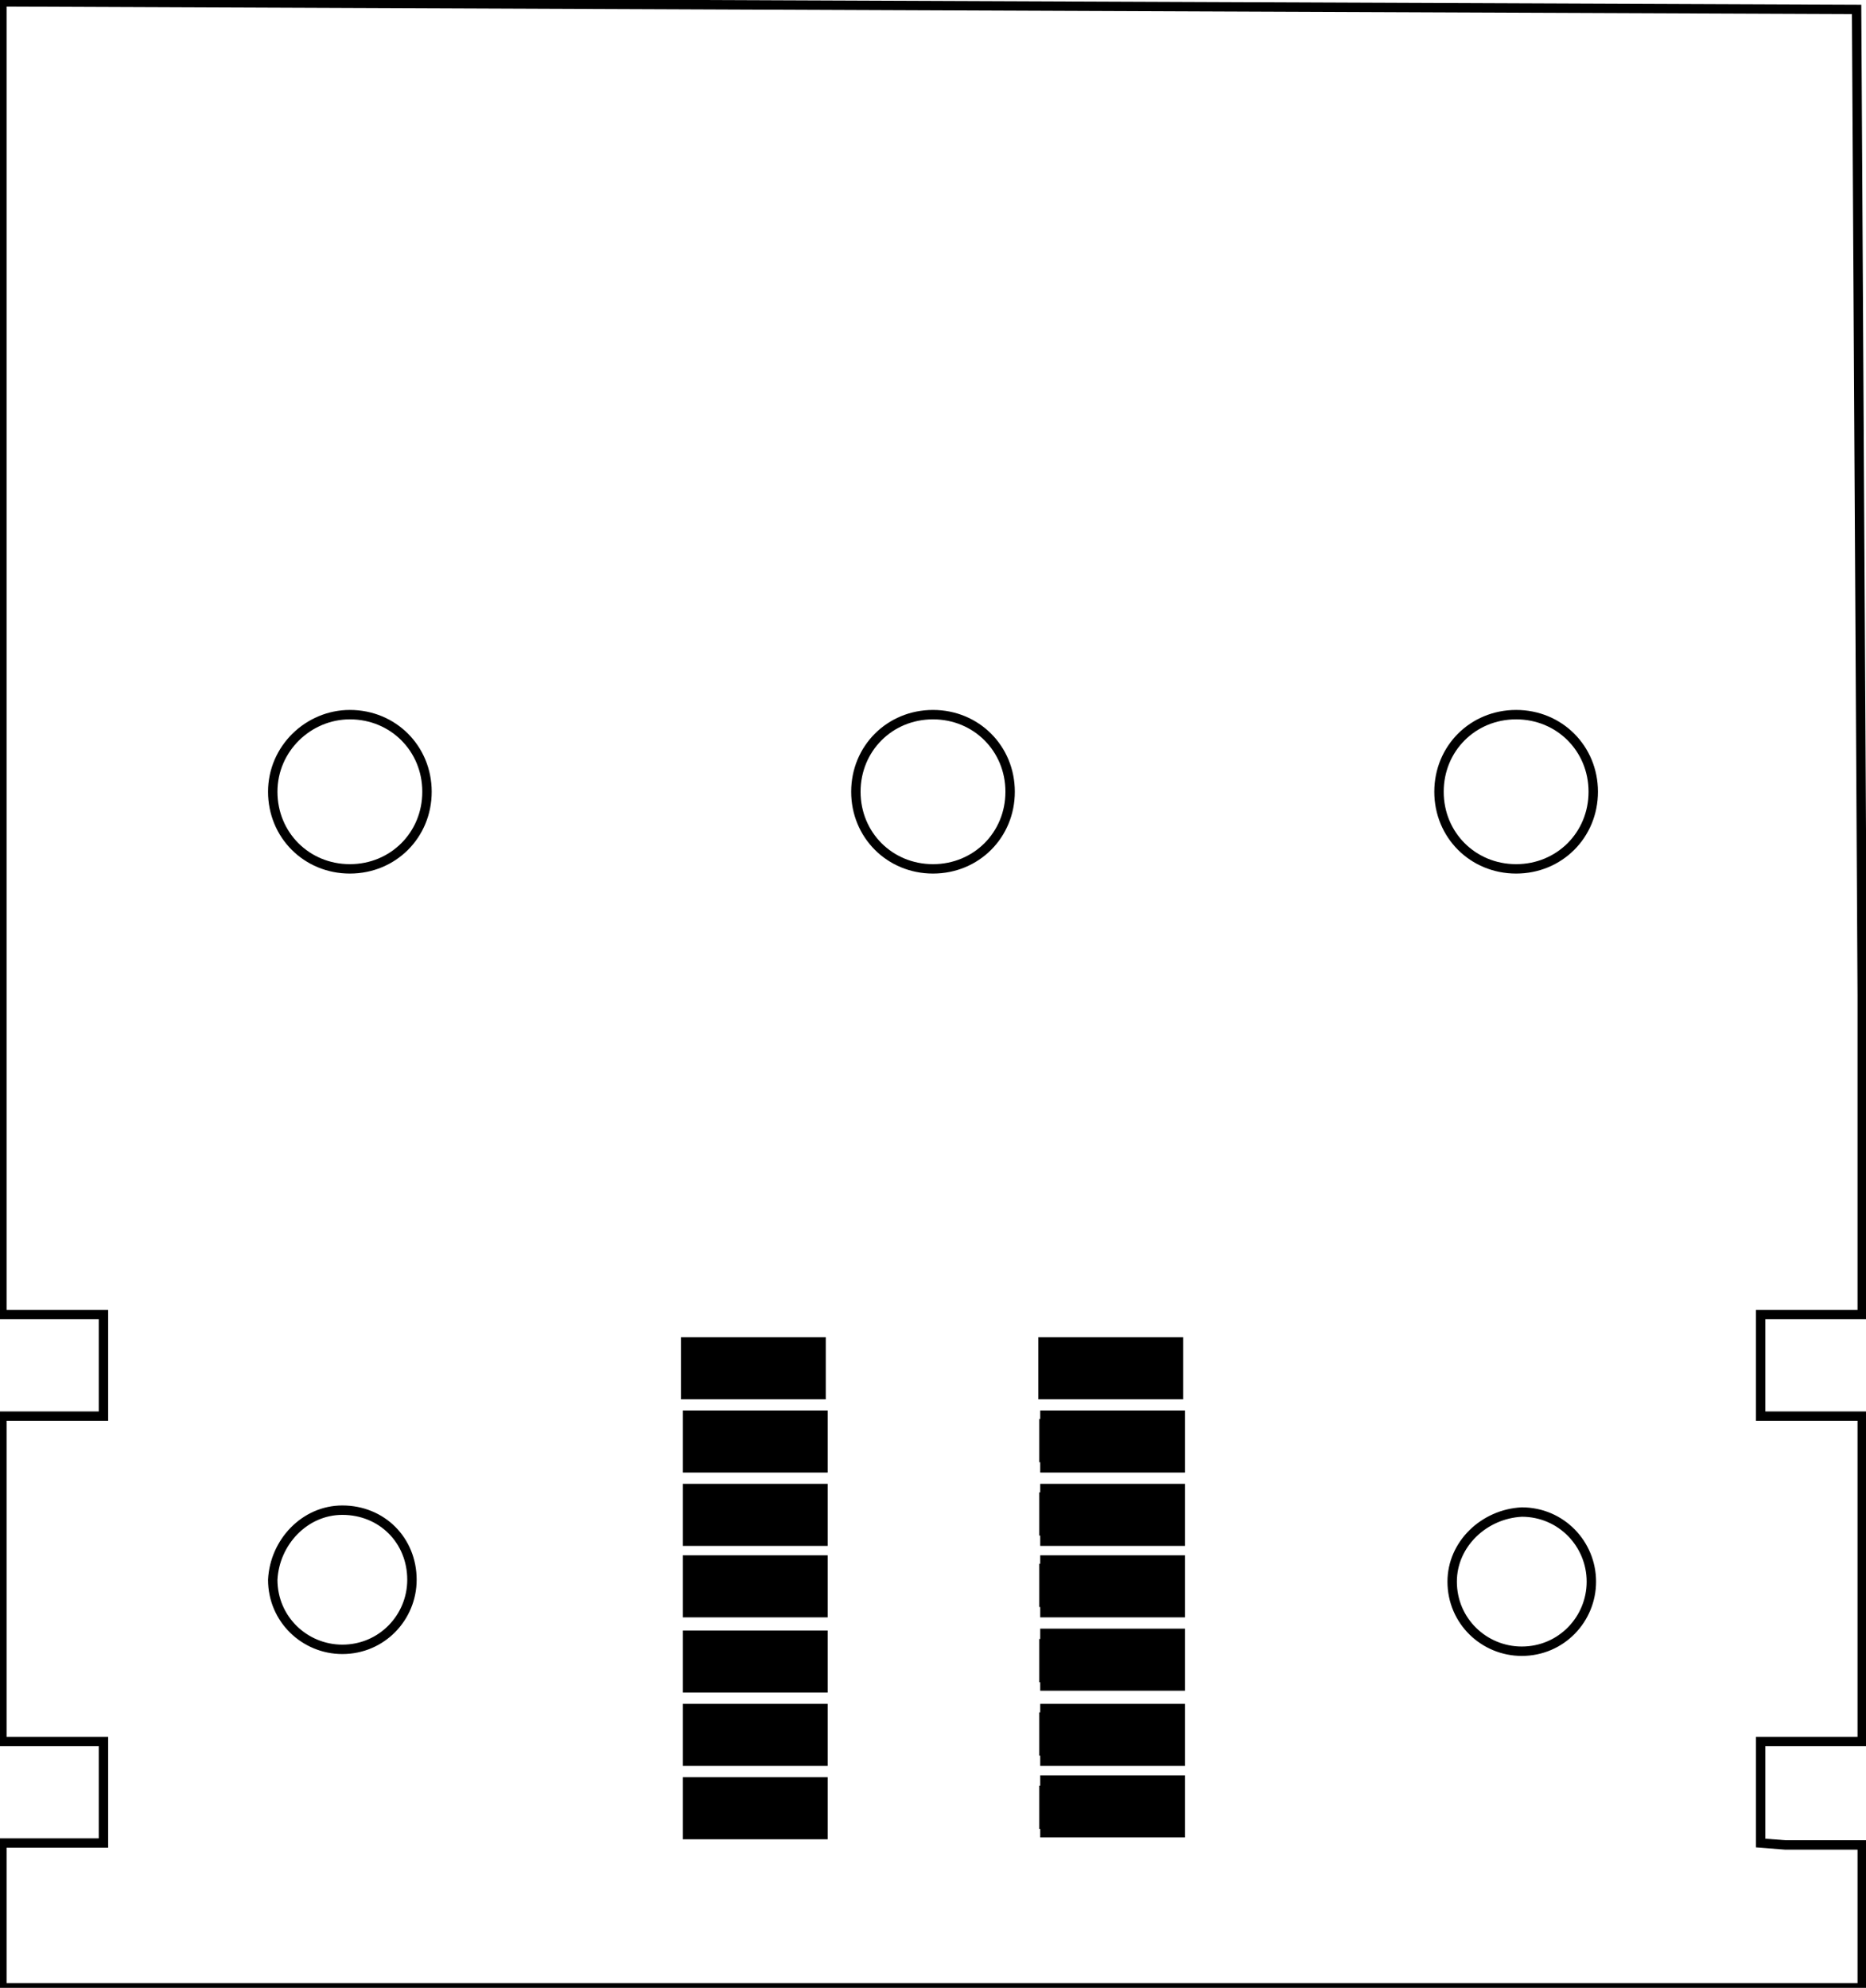 <?xml version="1.0" encoding="utf-8"?>
<!-- Generator: Adobe Illustrator 23.0.4, SVG Export Plug-In . SVG Version: 6.00 Build 0)  -->
<svg version="1.1" id="Layer_1" xmlns:svg="http://www.w3.org/2000/svg"
	 xmlns="http://www.w3.org/2000/svg" xmlns:xlink="http://www.w3.org/1999/xlink" x="0px" y="0px" viewBox="0 0 99.2 105.7"
	 style="enable-background:new 0 0 99.2 105.7;" xml:space="preserve">
<style type="text/css">
	.st0{fill:none;stroke:#000000;stroke-width:0.5;}
	.st1{fill:none;stroke:#000000;stroke-width:0.1;stroke-miterlimit:10;}
</style>
<g>
	<g id="board">
		<path id="boardoutline" class="st0" d="M18.6,38c2.3,0,4.1,1.8,4.1,4.1c0,2.3-1.8,4.1-4.1,4.1c-2.3,0-4.1-1.8-4.1-4.1
			C14.5,39.8,16.4,38,18.6,38z M49.6,38c2.3,0,4.1,1.8,4.1,4.1c0,2.3-1.8,4.1-4.1,4.1c-2.3,0-4.1-1.8-4.1-4.1
			C45.5,39.8,47.3,38,49.6,38z M80.6,38c2.3,0,4.1,1.8,4.1,4.1c0,2.3-1.8,4.1-4.1,4.1c-2.3,0-4.1-1.8-4.1-4.1
			C76.5,39.8,78.3,38,80.6,38z M18.2,80.3C18.2,80.3,18.3,80.3,18.2,80.3c2.1,0,3.7,1.6,3.7,3.7c0,2-1.6,3.7-3.7,3.7
			c-2,0-3.7-1.6-3.7-3.7C14.6,82,16.2,80.3,18.2,80.3z M80.9,80.4L80.9,80.4C80.9,80.4,80.9,80.4,80.9,80.4c2.1,0,3.7,1.7,3.7,3.7
			c0,2-1.6,3.7-3.7,3.7c-2,0-3.7-1.6-3.7-3.7C77.2,82.1,78.9,80.5,80.9,80.4L80.9,80.4z M93.6,98v-1v-1.8v-1.7v-0.9l0.7,0l2,0l2.7,0
			l0-1l0-16.3l-5.4,0l0-5.4H99l0-17L98.7,0.5L0.1,0.1l0,69.8h5.4v5.4l-5.4,0v17.3l5.4,0V98l-5.4,0v7.7l98.9,0l0-6.1l0-1.5l-1.1,0
			l-1.6,0l-1.4,0L93.6,98z"/>
	</g>
</g>
<g>
	<g transform="translate(6.978,68.391)">
		<g id="copper1">
		</g>
	</g>
</g>
<g>
	<g transform="translate(23.862,70.742)">
	</g>
</g>
<g>
	<g transform="translate(92.584,14.249)">
	</g>
</g>
<g>
	<g transform="translate(58.852,48.265)">
	</g>
</g>
<g>
	<g transform="translate(39.009,57.053)">
	</g>
</g>
<g>
	<g transform="translate(49.214,57.053)">
	</g>
</g>
<rect x="55.2" y="71.1" width="7.7" height="3.3"/>
<rect x="55.3" y="75" width="7.7" height="3.3"/>
<rect x="55.3" y="78.9" width="7.7" height="3.3"/>
<rect x="55.3" y="82.7" width="7.7" height="3.3"/>
<rect x="55.3" y="86.6" width="7.7" height="3.3"/>
<rect x="55.3" y="90.6" width="7.7" height="3.3"/>
<rect x="55.3" y="94.4" width="7.7" height="3.3"/>
<g>
	<g transform="translate(76.405,2.759)">
		<g transform="matrix(0,1,-1,0,0,0)">
			<g>
				<g transform="matrix(-1, 0, 0, 1, 17.28, 0)">
					<g>
						<g>
							<g>
								<g id="copper0">
								</g>
							</g>
						</g>
					</g>
				</g>
			</g>
		</g>
	</g>
</g>
<rect x="55.3" y="95" class="st1" width="2.3" height="2.2"/>
<rect x="55.3" y="91.1" class="st1" width="2.3" height="2.2"/>
<rect x="55.3" y="79.4" class="st1" width="2.3" height="2.2"/>
<rect x="55.3" y="75.5" class="st1" width="2.3" height="2.2"/>
<rect x="55.3" y="87.2" class="st1" width="2.3" height="2.2"/>
<rect x="55.3" y="83.2" class="st1" width="2.3" height="2.2"/>
<rect x="55.3" y="71.6" class="st1" width="2.3" height="2.2"/>
<rect x="36.2" y="71.1" width="7.7" height="3.3"/>
<rect x="36.3" y="75" width="7.7" height="3.3"/>
<rect x="36.3" y="78.9" width="7.7" height="3.3"/>
<rect x="36.3" y="82.7" width="7.7" height="3.3"/>
<rect x="36.3" y="86.7" width="7.7" height="3.3"/>
<rect x="36.3" y="90.6" width="7.7" height="3.3"/>
<rect x="36.3" y="94.5" width="7.7" height="3.3"/>
</svg>
